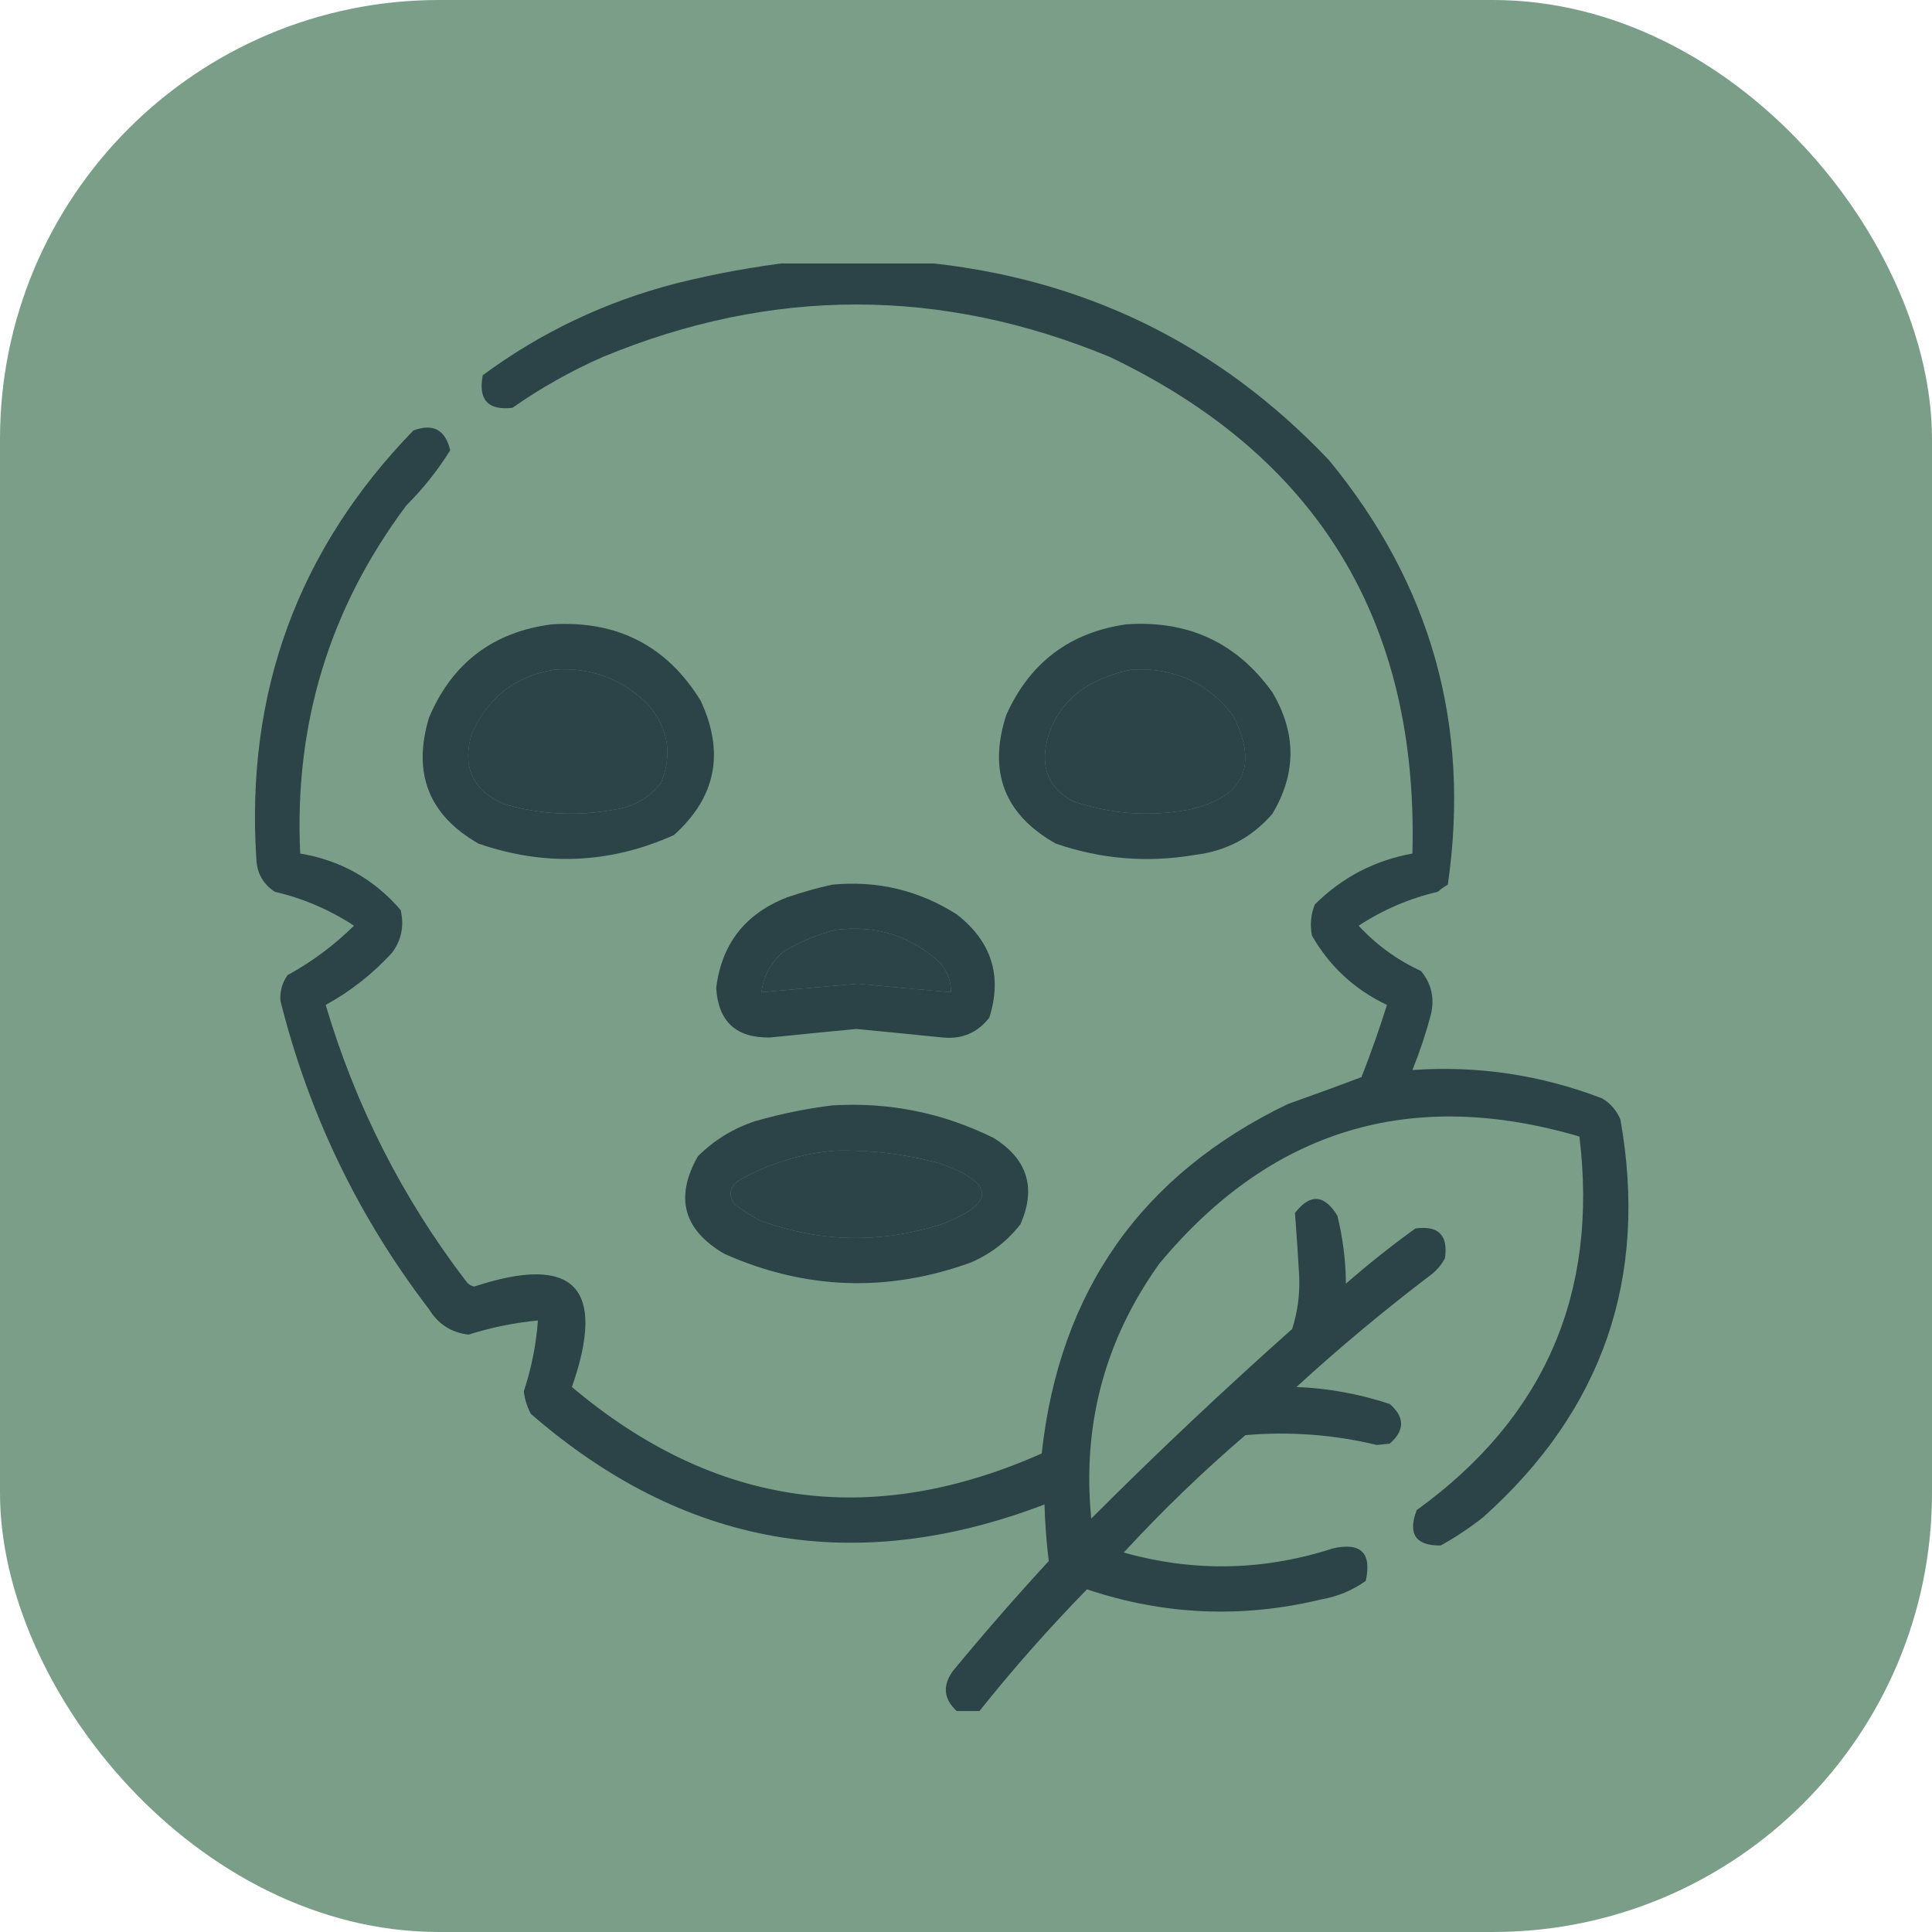 <svg width="44" height="44" viewBox="0 0 44 44" fill="none" xmlns="http://www.w3.org/2000/svg">
<rect width="44" height="44" rx="10" fill="#7B9E89"/>
<g clip-path="url(#clip0_218_2229)">
<path opacity="0.928" fill-rule="evenodd" clip-rule="evenodd" d="M18.052 5.968C19.019 5.968 19.985 5.968 20.952 5.968C24.628 6.307 27.733 7.811 30.266 10.479C32.595 13.307 33.497 16.53 32.973 20.148C32.892 20.193 32.817 20.247 32.747 20.309C32.098 20.461 31.497 20.719 30.942 21.082C31.347 21.52 31.819 21.864 32.361 22.113C32.602 22.404 32.677 22.737 32.586 23.112C32.472 23.541 32.332 23.96 32.167 24.369C33.651 24.265 35.091 24.48 36.486 25.014C36.677 25.127 36.817 25.289 36.904 25.497C37.544 29.101 36.502 32.119 33.779 34.553C33.472 34.795 33.15 35.01 32.812 35.197C32.24 35.205 32.057 34.936 32.264 34.392C35.171 32.294 36.406 29.457 35.97 25.884C32.131 24.754 28.941 25.721 26.399 28.784C25.158 30.523 24.643 32.456 24.852 34.585C26.338 33.098 27.863 31.659 29.428 30.267C29.551 29.881 29.605 29.483 29.589 29.074C29.561 28.588 29.529 28.105 29.492 27.624C29.838 27.178 30.161 27.2 30.459 27.689C30.583 28.196 30.648 28.712 30.652 29.235C31.16 28.792 31.687 28.373 32.232 27.979C32.758 27.903 32.984 28.129 32.908 28.655C32.836 28.792 32.739 28.91 32.618 29.01C31.549 29.821 30.518 30.68 29.525 31.588C30.252 31.617 30.961 31.746 31.651 31.975C31.995 32.275 31.995 32.576 31.651 32.877C31.555 32.888 31.458 32.898 31.361 32.909C30.376 32.672 29.377 32.597 28.364 32.684C27.39 33.518 26.466 34.41 25.593 35.358C27.19 35.807 28.78 35.775 30.363 35.262C30.996 35.122 31.243 35.369 31.104 36.003C30.807 36.217 30.474 36.356 30.105 36.422C28.298 36.861 26.515 36.786 24.755 36.196C23.887 37.085 23.071 38.009 22.306 38.968C22.134 38.968 21.962 38.968 21.79 38.968C21.494 38.698 21.461 38.397 21.694 38.065C22.4 37.209 23.13 36.371 23.885 35.552C23.832 35.127 23.8 34.697 23.788 34.263C19.473 35.911 15.573 35.224 12.09 32.2C12.004 32.038 11.95 31.867 11.929 31.685C12.104 31.16 12.211 30.623 12.251 30.073C11.713 30.124 11.187 30.232 10.672 30.395C10.278 30.349 9.977 30.155 9.77 29.815C8.16 27.713 7.032 25.371 6.386 22.79C6.373 22.578 6.426 22.384 6.547 22.21C7.104 21.905 7.609 21.529 8.062 21.082C7.508 20.719 6.906 20.461 6.257 20.309C5.993 20.134 5.853 19.887 5.838 19.567C5.593 15.769 6.785 12.514 9.415 9.803C9.864 9.637 10.143 9.788 10.253 10.254C9.971 10.709 9.638 11.127 9.254 11.511C7.502 13.853 6.697 16.495 6.837 19.439C7.761 19.594 8.524 20.024 9.125 20.727C9.208 21.083 9.144 21.405 8.932 21.694C8.491 22.177 7.986 22.575 7.417 22.887C8.099 25.185 9.162 27.279 10.608 29.171C10.655 29.24 10.72 29.283 10.801 29.3C13.076 28.552 13.818 29.315 13.025 31.588C16.269 34.324 19.836 34.828 23.724 33.102C24.129 29.402 25.998 26.749 29.331 25.143C29.895 24.944 30.454 24.74 31.007 24.53C31.22 23.988 31.413 23.44 31.587 22.887C30.851 22.537 30.282 22.011 29.879 21.308C29.831 21.065 29.853 20.829 29.944 20.599C30.563 19.983 31.304 19.596 32.167 19.439C32.306 14.159 30.007 10.388 25.271 8.127C21.425 6.537 17.579 6.537 13.734 8.127C13.004 8.448 12.317 8.835 11.671 9.287C11.113 9.352 10.887 9.104 10.994 8.546C12.323 7.565 13.794 6.867 15.409 6.451C16.289 6.233 17.17 6.072 18.052 5.968ZM12.638 15.249C13.489 15.197 14.209 15.476 14.797 16.087C15.226 16.62 15.312 17.2 15.055 17.827C14.785 18.172 14.431 18.376 13.991 18.439C13.142 18.596 12.304 18.552 11.478 18.311C10.771 18.003 10.523 17.476 10.736 16.731C11.101 15.889 11.735 15.395 12.638 15.249ZM25.786 15.249C26.733 15.201 27.495 15.545 28.074 16.28C28.67 17.435 28.337 18.154 27.075 18.439C26.175 18.607 25.294 18.542 24.433 18.246C23.926 17.974 23.722 17.555 23.82 16.989C23.931 16.428 24.221 15.988 24.691 15.668C25.038 15.456 25.403 15.316 25.786 15.249ZM19.019 21.179C19.954 21.057 20.759 21.315 21.436 21.952C21.581 22.142 21.656 22.356 21.661 22.597C20.952 22.538 20.243 22.473 19.534 22.403C18.803 22.468 18.073 22.532 17.343 22.597C17.388 22.216 17.56 21.904 17.859 21.662C18.228 21.445 18.615 21.283 19.019 21.179ZM19.019 26.206C19.828 26.187 20.623 26.284 21.404 26.496C22.676 26.948 22.687 27.41 21.436 27.882C20.04 28.328 18.654 28.296 17.279 27.785C17.09 27.675 16.908 27.557 16.731 27.431C16.583 27.216 16.615 27.033 16.827 26.883C17.514 26.497 18.244 26.271 19.019 26.206Z" fill="#263D42"/>
<path opacity="0.926" fill-rule="evenodd" clip-rule="evenodd" d="M12.573 14.218C14.059 14.128 15.187 14.708 15.957 15.958C16.509 17.143 16.305 18.163 15.345 19.02C13.891 19.671 12.409 19.735 10.898 19.213C9.765 18.566 9.389 17.61 9.77 16.345C10.296 15.099 11.23 14.39 12.573 14.218ZM12.638 15.249C11.735 15.395 11.101 15.889 10.737 16.732C10.524 17.476 10.771 18.003 11.478 18.311C12.305 18.553 13.142 18.596 13.992 18.439C14.431 18.376 14.785 18.172 15.055 17.827C15.312 17.2 15.226 16.62 14.797 16.087C14.209 15.476 13.489 15.197 12.638 15.249Z" fill="#263D42"/>
<path opacity="0.926" fill-rule="evenodd" clip-rule="evenodd" d="M25.657 14.218C27.062 14.123 28.168 14.638 28.976 15.765C29.527 16.695 29.527 17.618 28.976 18.536C28.509 19.076 27.919 19.387 27.204 19.471C26.128 19.653 25.075 19.567 24.046 19.213C22.873 18.553 22.497 17.575 22.918 16.28C23.455 15.088 24.368 14.4 25.657 14.218ZM25.786 15.249C25.402 15.316 25.037 15.456 24.69 15.668C24.221 15.988 23.931 16.428 23.82 16.989C23.722 17.555 23.926 17.974 24.432 18.246C25.294 18.542 26.175 18.607 27.075 18.439C28.336 18.154 28.669 17.435 28.074 16.28C27.495 15.545 26.732 15.201 25.786 15.249Z" fill="#263D42"/>
<path opacity="0.93" fill-rule="evenodd" clip-rule="evenodd" d="M18.954 20.147C19.98 20.05 20.925 20.275 21.79 20.824C22.584 21.444 22.831 22.228 22.531 23.177C22.261 23.521 21.907 23.672 21.468 23.628C20.813 23.561 20.157 23.497 19.502 23.434C18.846 23.497 18.191 23.561 17.536 23.628C16.767 23.643 16.358 23.267 16.311 22.5C16.435 21.495 16.972 20.808 17.923 20.438C18.269 20.319 18.613 20.222 18.954 20.147ZM19.019 21.179C18.615 21.283 18.228 21.445 17.858 21.662C17.56 21.904 17.388 22.216 17.343 22.597C18.073 22.532 18.803 22.468 19.534 22.403C20.243 22.473 20.952 22.538 21.661 22.597C21.656 22.356 21.581 22.142 21.436 21.952C20.759 21.315 19.953 21.057 19.019 21.179Z" fill="#263D42"/>
<path opacity="0.929" fill-rule="evenodd" clip-rule="evenodd" d="M18.954 25.175C20.248 25.096 21.472 25.343 22.628 25.916C23.4 26.396 23.604 27.051 23.24 27.882C22.941 28.266 22.565 28.556 22.112 28.752C20.216 29.439 18.347 29.375 16.505 28.559C15.565 28.016 15.361 27.275 15.893 26.335C16.267 25.962 16.707 25.693 17.214 25.529C17.794 25.364 18.374 25.246 18.954 25.175ZM19.019 26.206C18.244 26.271 17.514 26.497 16.827 26.883C16.615 27.033 16.583 27.216 16.731 27.431C16.908 27.557 17.09 27.675 17.279 27.785C18.654 28.296 20.039 28.328 21.436 27.882C22.687 27.41 22.676 26.948 21.404 26.496C20.623 26.284 19.828 26.187 19.019 26.206Z" fill="#263D42"/>
</g>
<defs>
<clipPath id="clip0_218_2229">
<rect width="33" height="33" fill="white" transform="translate(5 6)"/>
</clipPath>
</defs>
</svg>
